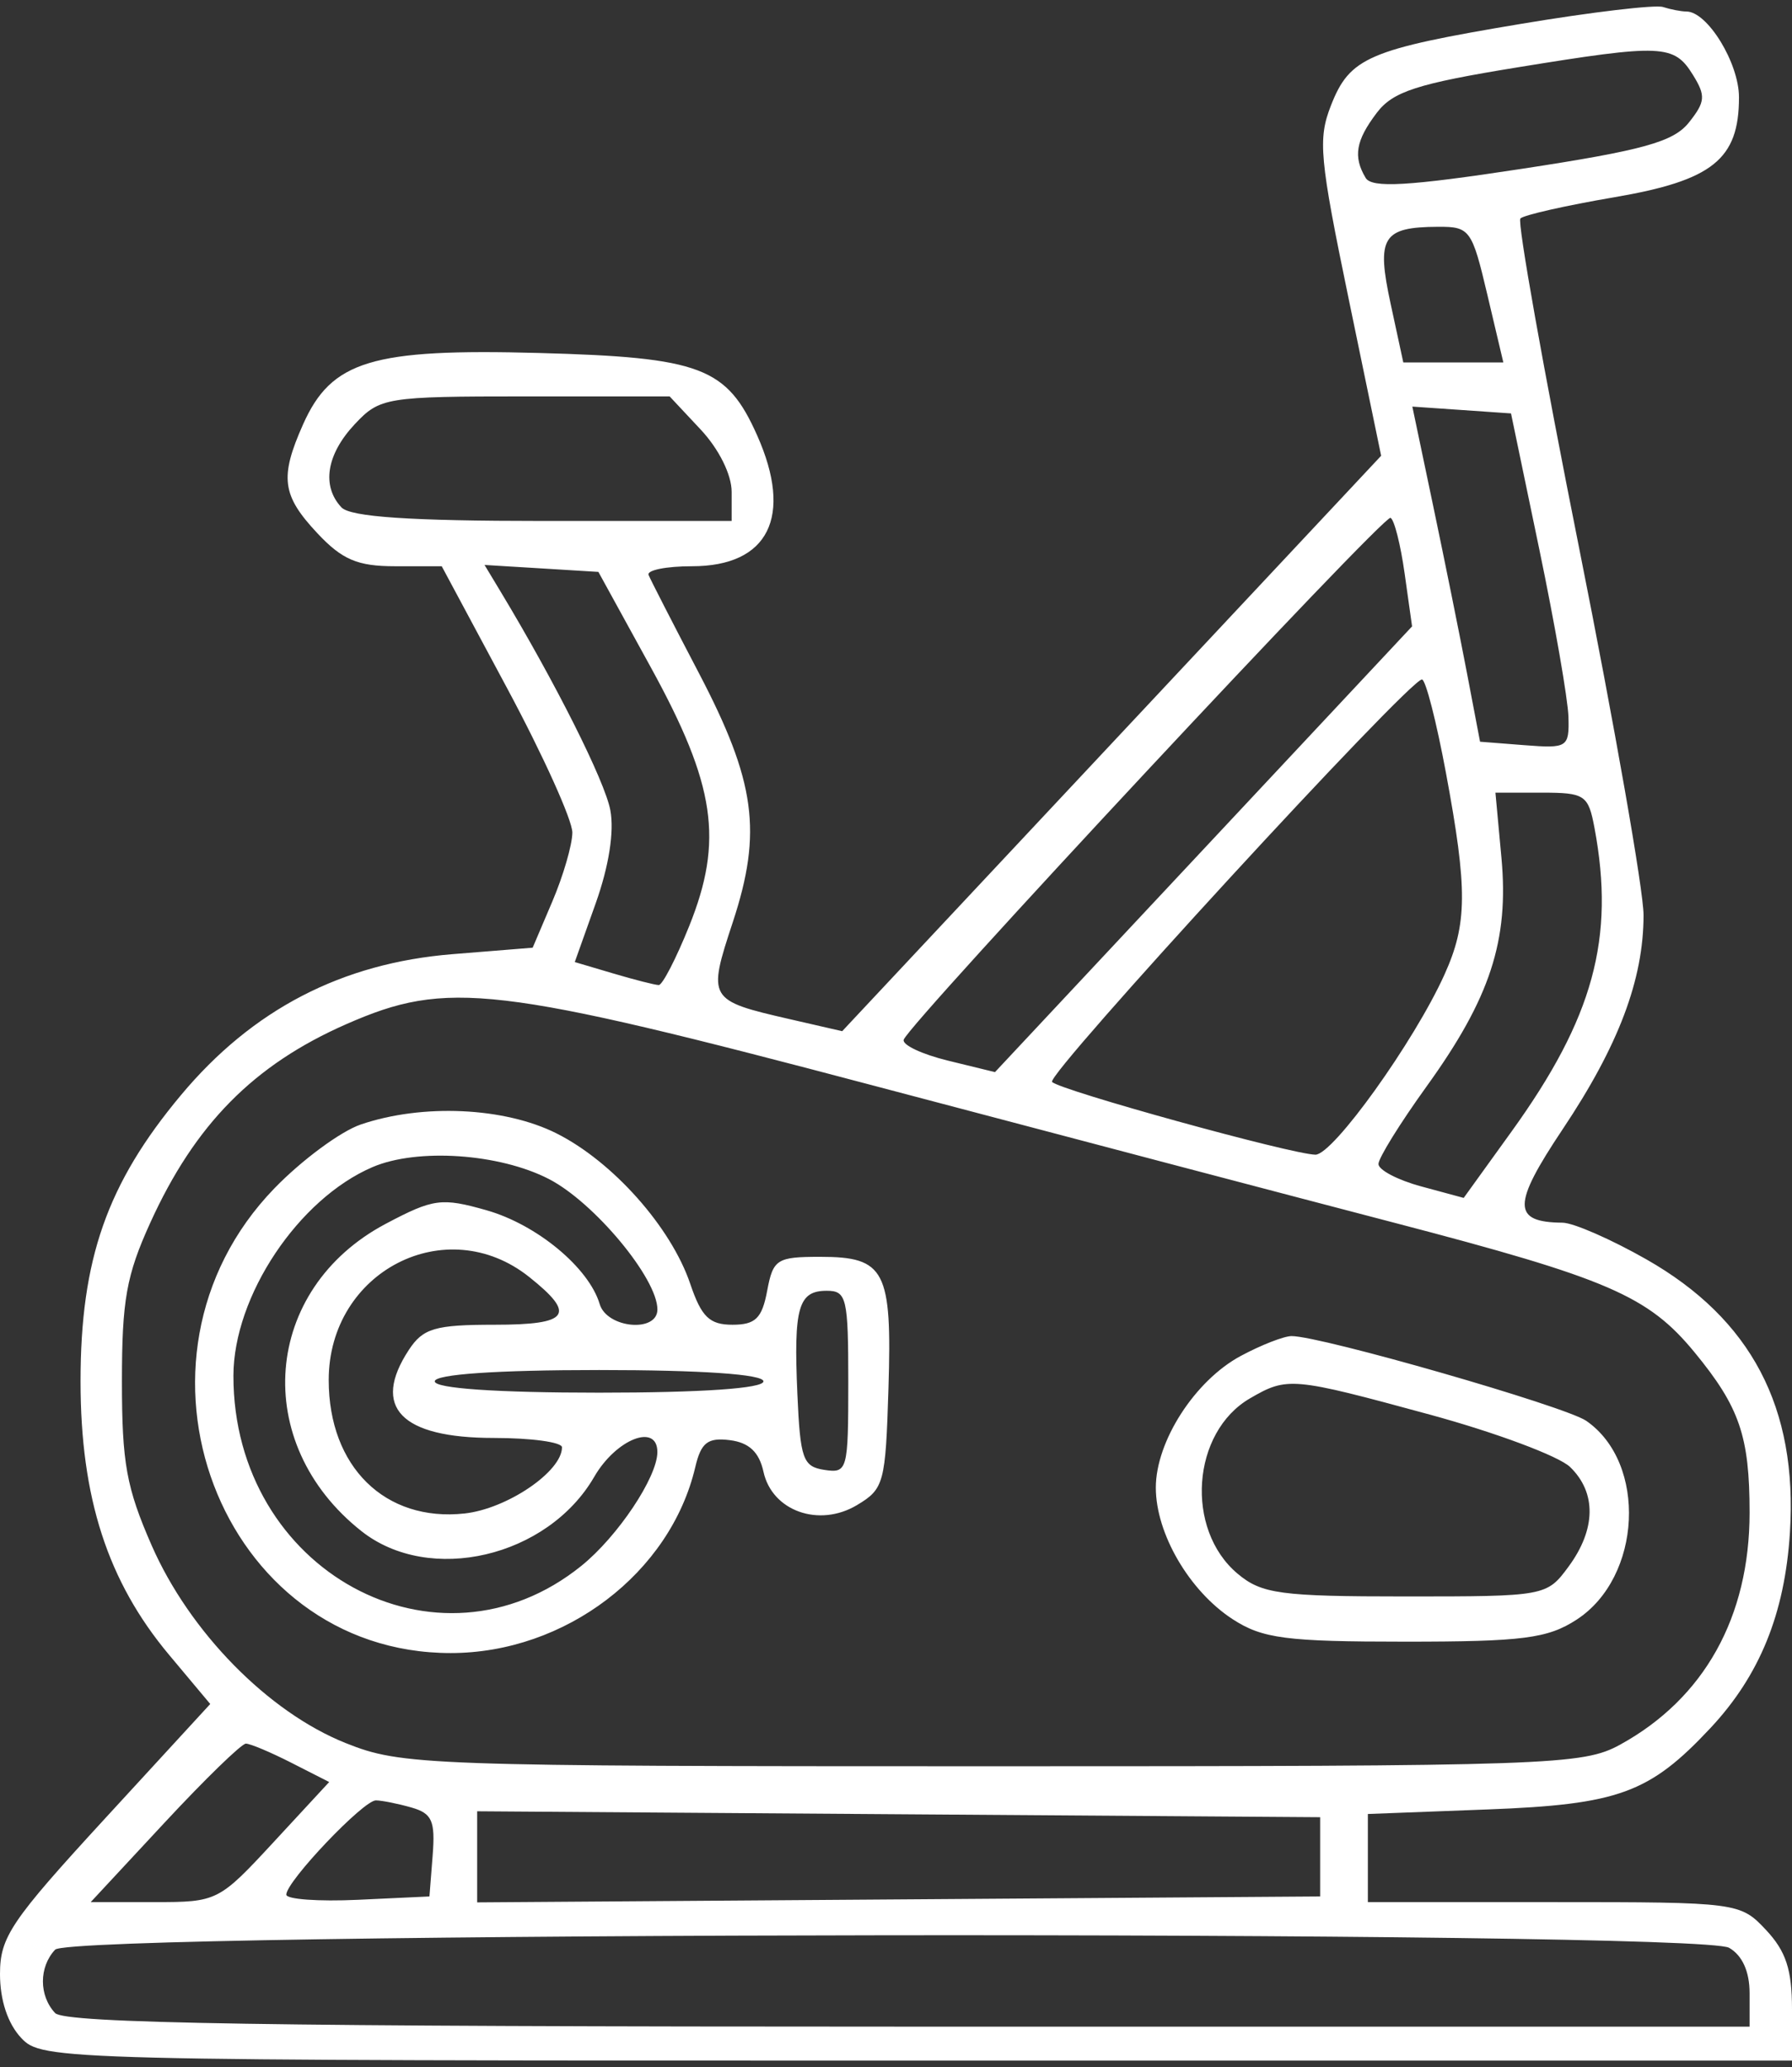 <svg width="137" height="158" viewBox="0 0 137 158" fill="none" xmlns="http://www.w3.org/2000/svg">
<rect x="0" y="0" width="137" height="158" fill="#333333" stroke="none"/>
<path fill-rule="evenodd" clip-rule="evenodd" d="M116.328 1.816C104.619 3.772 103.192 4.384 101.752 8.063C100.744 10.637 100.877 12.077 103.113 22.875L105.59 34.836L84.988 56.827L64.386 78.818L60.364 77.895C54.135 76.464 54.082 76.374 56.021 70.49C58.297 63.586 57.77 59.733 53.41 51.407C51.455 47.672 49.733 44.315 49.585 43.948C49.436 43.58 50.93 43.28 52.905 43.28C58.754 43.28 60.646 39.491 57.892 33.294C55.568 28.067 53.588 27.317 41.221 26.98C28.437 26.63 25.334 27.57 23.166 32.445C21.37 36.484 21.551 37.862 24.257 40.751C26.159 42.781 27.332 43.28 30.199 43.28H33.771L38.773 52.609C41.524 57.739 43.767 62.703 43.757 63.642C43.748 64.579 43.061 66.941 42.232 68.89L40.723 72.436L34.6 72.93C26.131 73.613 19.297 77.16 13.826 83.714C8.184 90.47 6.158 96.249 6.158 105.582C6.158 114.481 8.231 120.878 12.933 126.494L16.073 130.243L8.036 138.987C0.83 146.828 0 148.056 0 150.885C0 152.885 0.593 154.672 1.621 155.769C3.217 157.472 4.323 157.5 70.121 157.5H137V153.567C137 150.545 136.54 149.142 135.01 147.51C133.049 145.416 132.818 145.386 118.797 145.386H104.574V142.018V138.65L113.694 138.304C123.73 137.924 126.1 137.062 130.756 132.091C134.529 128.064 136.449 123.346 136.842 117.133C137.445 107.596 133.88 100.815 125.865 96.256C123.17 94.722 120.287 93.462 119.458 93.455C115.599 93.42 115.6 92.097 119.467 86.312C123.744 79.915 125.651 74.866 125.651 69.94C125.651 68.065 123.431 55.427 120.719 41.854C118.007 28.282 115.988 16.963 116.234 16.701C116.479 16.439 119.702 15.71 123.395 15.08C130.928 13.795 132.947 12.18 132.947 7.437C132.947 4.817 130.534 0.88 128.928 0.88C128.536 0.88 127.729 0.725 127.136 0.536C126.542 0.347 121.679 0.923 116.328 1.816ZM129.43 5.731C130.416 7.324 130.376 7.782 129.118 9.364C127.939 10.845 125.618 11.488 116.349 12.903C107.678 14.227 104.876 14.389 104.405 13.597C103.437 11.971 103.647 10.745 105.257 8.622C106.491 6.994 108.345 6.395 115.998 5.151C127.083 3.349 127.98 3.387 129.43 5.731ZM113.706 22.513L114.932 27.705H111.108H107.284L106.316 23.225C105.213 18.125 105.686 17.356 109.946 17.334C112.37 17.322 112.535 17.548 113.706 22.513ZM53.565 32.83C54.958 34.316 55.935 36.278 55.935 37.589V39.819H41.505C31.363 39.819 26.786 39.51 26.103 38.781C24.572 37.146 24.957 34.733 27.12 32.425C29.038 30.378 29.509 30.3 40.152 30.3H51.196L53.565 32.83ZM117.68 41.982C118.869 47.693 119.872 53.459 119.909 54.795C119.974 57.124 119.835 57.213 116.563 56.958L113.151 56.692L112.161 51.5C111.617 48.645 110.453 42.882 109.573 38.693L107.975 31.078L111.746 31.338L115.518 31.599L117.68 41.982ZM107.386 43.837L107.954 47.877L92.01 64.911L76.067 81.946L72.466 81.066C70.484 80.582 68.965 79.865 69.088 79.471C69.469 78.249 105.76 39.35 106.305 39.58C106.588 39.699 107.074 41.615 107.386 43.837ZM49.759 51.015C54.701 60.012 55.326 64.243 52.681 70.806C51.685 73.276 50.643 75.294 50.363 75.291C50.084 75.288 48.525 74.892 46.899 74.41L43.942 73.534L45.546 69.031C46.552 66.201 46.968 63.562 46.661 61.929C46.244 59.7 42.455 52.157 38.246 45.177L37.043 43.181L41.395 43.446L45.748 43.713L49.759 51.015ZM110.544 59.072C112.205 68.004 112.185 70.61 110.43 74.494C108.112 79.623 101.908 88.277 100.564 88.257C98.742 88.229 81.034 83.338 80.432 82.696C79.933 82.165 107.723 51.933 108.71 51.933C108.989 51.933 109.813 55.145 110.544 59.072ZM121.902 63.29C123.48 71.714 121.813 77.812 115.562 86.483L111.901 91.561L108.643 90.679C106.851 90.193 105.385 89.424 105.385 88.97C105.385 88.516 107.038 85.85 109.058 83.048C113.928 76.293 115.37 71.889 114.786 65.562L114.327 60.586H117.861C121.17 60.586 121.427 60.757 121.902 63.29ZM66.918 83.013C81.164 86.781 99.021 91.483 106.601 93.461C122.947 97.728 125.997 99.044 129.556 103.37C132.991 107.548 133.757 109.779 133.757 115.617C133.757 123.602 130.285 129.822 123.859 133.351C121.006 134.917 118.541 135.002 75.858 135.002C32.493 135.002 30.705 134.938 26.426 133.229C20.51 130.867 14.498 124.744 11.598 118.129C9.665 113.717 9.322 111.832 9.322 105.582C9.322 99.38 9.661 97.481 11.485 93.468C14.907 85.935 19.396 81.387 26.478 78.279C34.204 74.889 37.795 75.309 66.918 83.013ZM27.588 85.947C26.041 86.473 23.065 88.673 20.972 90.835C8.3 103.931 16.81 126.349 34.453 126.349C43.206 126.349 51.25 120.235 53.155 112.136C53.596 110.261 54.105 109.864 55.8 110.077C57.266 110.261 58.039 110.99 58.369 112.496C59.027 115.496 62.617 116.774 65.515 115.041C67.584 113.804 67.701 113.371 67.924 106.115C68.203 97.096 67.668 96.064 62.706 96.064C59.389 96.064 59.103 96.247 58.651 98.659C58.256 100.767 57.756 101.255 55.996 101.255C54.242 101.255 53.627 100.659 52.769 98.127C51.302 93.796 46.849 88.788 42.545 86.628C38.555 84.627 32.306 84.343 27.588 85.947ZM41.971 90.121C45.436 91.912 50.26 97.712 50.26 100.087C50.26 101.886 46.397 101.527 45.847 99.677C45.02 96.895 41.047 93.601 37.197 92.505C33.76 91.528 33.134 91.612 29.497 93.536C20.069 98.525 19.134 110.314 27.633 117.031C32.834 121.142 41.867 119.033 45.432 112.875C47.106 109.984 50.264 108.75 50.257 110.99C50.252 112.911 47.228 117.436 44.452 119.679C33.435 128.578 17.827 120.054 17.846 105.149C17.855 99.06 22.815 91.628 28.49 89.202C31.916 87.738 38.185 88.165 41.971 90.121ZM40.462 97.608C44.078 100.49 43.521 101.255 37.809 101.255C33.26 101.255 32.341 101.525 31.256 103.179C28.38 107.561 30.647 109.908 37.753 109.908C40.619 109.908 42.965 110.23 42.965 110.623C42.965 112.475 38.764 115.328 35.516 115.681C29.44 116.341 25.13 112.11 25.13 105.482C25.13 97.169 34.119 92.552 40.462 97.608ZM64.852 105.642C64.852 112.388 64.79 112.615 63.028 112.349C61.384 112.099 61.18 111.525 60.96 106.538C60.668 99.93 61.03 98.659 63.206 98.659C64.725 98.659 64.852 99.2 64.852 105.642ZM94.862 103.637C91.358 105.515 88.36 110.164 88.364 113.714C88.368 117.227 90.927 121.607 94.231 123.758C96.51 125.241 98.322 125.478 107.411 125.478C116.43 125.478 118.323 125.235 120.541 123.791C125.521 120.549 125.941 111.827 121.271 108.6C119.659 107.486 100.995 102.119 98.744 102.122C98.161 102.122 96.414 102.804 94.862 103.637ZM58.367 105.582C58.367 106.122 53.638 106.447 45.802 106.447C37.965 106.447 33.237 106.122 33.237 105.582C33.237 105.042 37.965 104.717 45.802 104.717C53.638 104.717 58.367 105.042 58.367 105.582ZM109.293 108.119C114.341 109.493 119.175 111.297 120.034 112.128C122.062 114.087 122.019 116.89 119.917 119.743C118.253 122.002 118.137 122.023 107.462 122.023C97.892 122.023 96.454 121.828 94.613 120.282C90.575 116.891 91.103 109.469 95.566 106.88C98.421 105.224 98.777 105.256 109.293 108.119ZM22.283 134.739L25.167 136.207L20.921 140.796C16.729 145.326 16.611 145.386 11.804 145.386H6.934L12.565 139.329C15.662 135.997 18.467 133.272 18.798 133.272C19.13 133.272 20.698 133.932 22.283 134.739ZM31.456 138.155C33.033 138.606 33.284 139.173 33.077 141.821L32.831 144.953L27.36 145.209C24.35 145.349 21.888 145.171 21.888 144.813C21.888 143.799 27.788 137.596 28.74 137.61C29.207 137.616 30.429 137.862 31.456 138.155ZM100.926 141.925V144.953L68.703 145.179L36.479 145.406V141.925V138.443L68.703 138.67L100.926 138.896V141.925ZM132.19 148.877C133.198 149.454 133.757 150.687 133.757 152.338V154.904H69.473C20.555 154.904 4.956 154.656 4.215 153.866C2.97 152.537 2.97 150.349 4.215 149.02C5.503 147.646 129.791 147.507 132.19 148.877Z" fill="white"/>
</svg>

